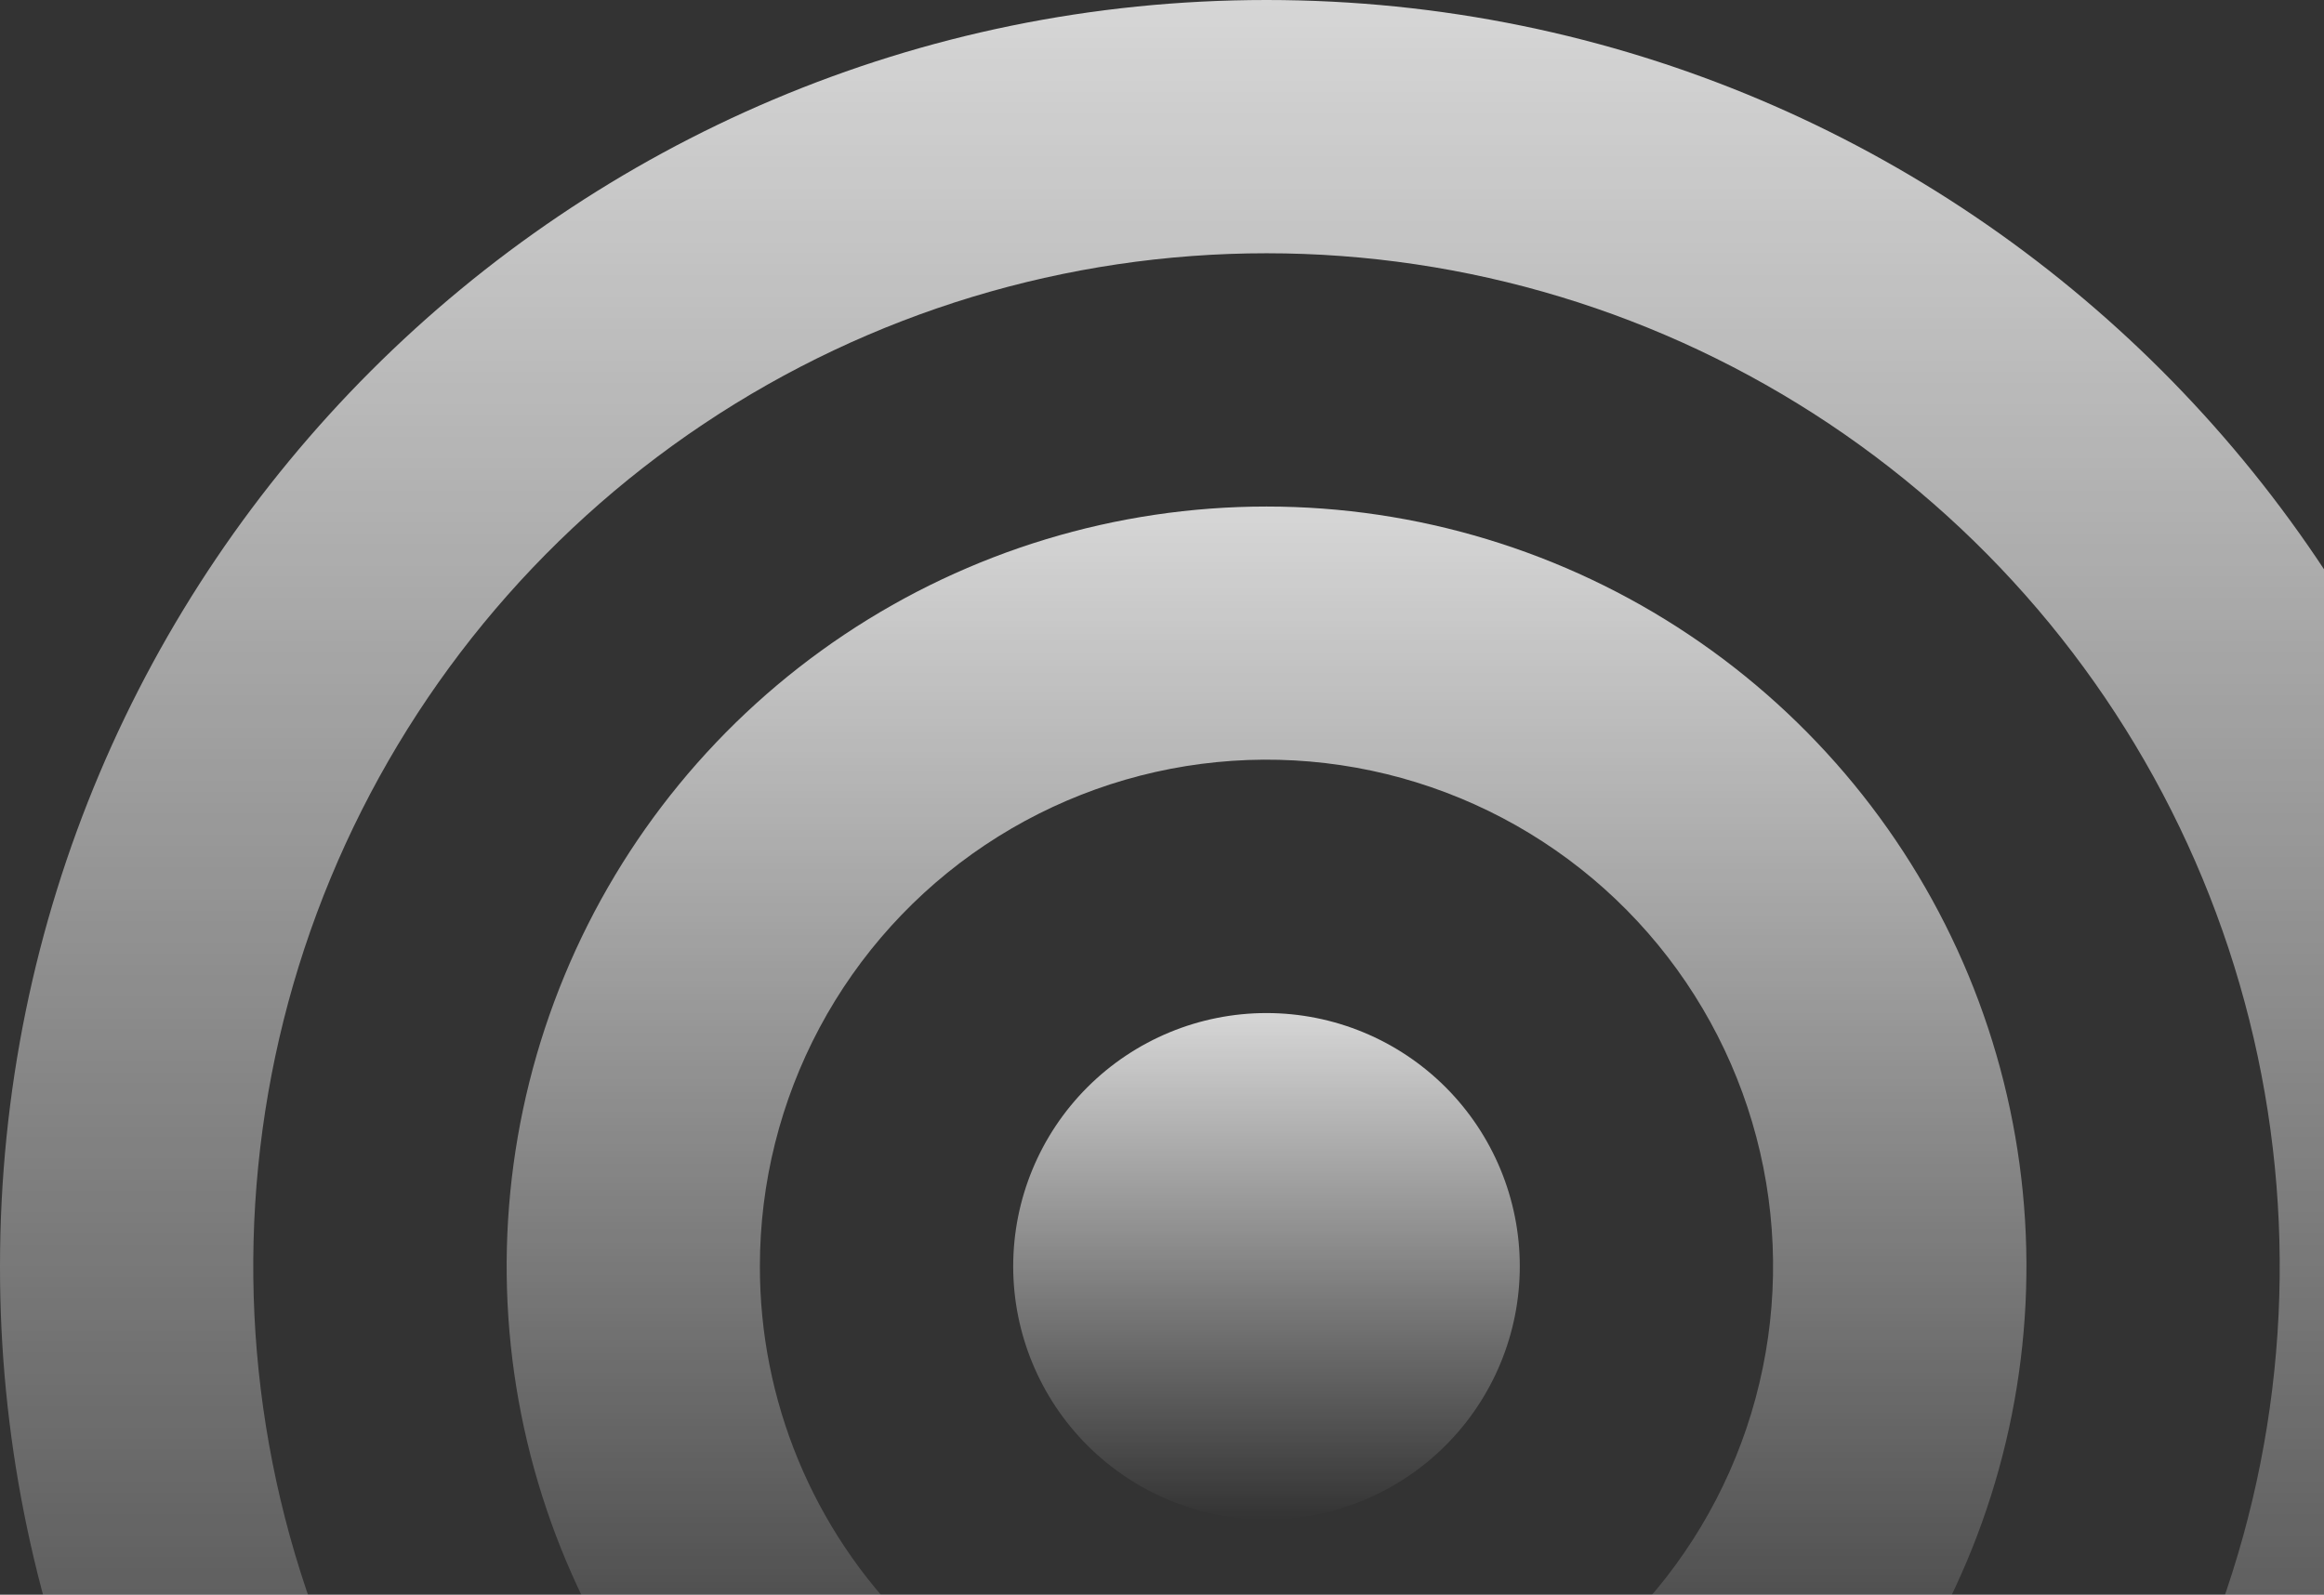 <svg
    width="510"
    height="350"
    viewBox="0 0 510 350"
    fill="none"
    xmlns="http://www.w3.org/2000/svg"
>
    <rect x="0" y="0" width="510" height="350" fill="#333333" stroke="none"/>
    <path
    d="M277.931 55.586C233.971 55.584 190.997 68.614 154.439 93.028C117.882 117.442 89.382 152.145 72.541 192.751C55.7 233.358 51.274 278.045 59.822 321.166C68.37 364.287 89.509 403.906 120.567 435.017C125.774 440.236 128.696 447.31 128.688 454.683C128.68 462.055 125.744 469.123 120.525 474.331C115.306 479.538 108.232 482.46 100.86 482.452C93.487 482.444 86.419 479.508 81.212 474.289C55.424 448.51 34.976 417.897 21.04 384.202C7.105 350.507 -0.045 314.394 0 277.931C0 124.43 124.43 0 277.931 0C431.432 0 555.862 124.43 555.862 277.931C555.907 314.394 548.757 350.507 534.822 384.202C520.886 417.897 500.438 448.51 474.65 474.289C469.443 479.508 462.375 482.444 455.002 482.452C447.63 482.46 440.556 479.538 435.337 474.331C430.118 469.123 427.182 462.055 427.174 454.683C427.166 447.31 430.088 440.236 435.295 435.017C466.353 403.906 487.492 364.287 496.04 321.166C504.588 278.045 500.162 233.358 483.321 192.751C466.48 152.145 437.98 117.442 401.423 93.028C364.865 68.614 321.891 55.584 277.931 55.586Z"
    fill="url(#paint0_linear_1_3148)"
    fill-opacity="0.8"
    />
    <path
    d="M277.932 222.342C263.19 222.342 249.051 228.198 238.627 238.622C228.203 249.047 222.346 263.185 222.346 277.928C222.346 292.67 228.203 306.809 238.627 317.233C249.051 327.658 263.19 333.514 277.932 333.514C292.675 333.514 306.813 327.658 317.238 317.233C327.662 306.809 333.518 292.67 333.518 277.928C333.518 263.185 327.662 249.047 317.238 238.622C306.813 228.198 292.675 222.342 277.932 222.342Z"
    fill="url(#paint1_linear_1_3148)"
    fill-opacity="0.8"
    />
    <path
    d="M166.757 277.925C166.753 259.64 171.259 241.638 179.876 225.511C188.492 209.384 200.953 195.632 216.154 185.472C231.356 175.312 248.828 169.058 267.024 167.265C285.22 165.471 303.578 168.193 320.47 175.19C337.363 182.186 352.269 193.241 363.868 207.375C375.467 221.509 383.401 238.286 386.967 256.219C390.533 274.152 389.621 292.687 384.311 310.184C379.002 327.68 369.459 343.597 356.528 356.523C353.946 359.106 351.898 362.171 350.5 365.545C349.103 368.919 348.383 372.535 348.383 376.187C348.383 379.839 349.103 383.455 350.5 386.829C351.898 390.203 353.946 393.268 356.528 395.851C361.743 401.066 368.817 403.996 376.192 403.996C379.844 403.996 383.46 403.276 386.834 401.879C390.208 400.481 393.273 398.433 395.856 395.851C419.178 372.529 435.062 342.816 441.497 310.468C447.932 278.119 444.63 244.589 432.009 214.118C419.388 183.646 398.014 157.601 370.591 139.277C343.167 120.953 310.926 111.172 277.943 111.172C244.961 111.172 212.72 120.953 185.296 139.277C157.873 157.601 136.499 183.646 123.878 214.118C111.256 244.589 107.955 278.119 114.39 310.468C120.825 342.816 136.709 372.529 160.031 395.851C162.614 398.431 165.679 400.478 169.052 401.873C172.425 403.269 176.04 403.987 179.691 403.986C183.341 403.984 186.956 403.264 190.328 401.866C193.7 400.468 196.764 398.419 199.345 395.837C201.925 393.254 203.972 390.189 205.367 386.816C206.763 383.443 207.481 379.828 207.48 376.177C207.478 372.527 206.758 368.912 205.36 365.54C203.962 362.168 201.913 359.104 199.331 356.523C188.987 346.217 180.784 333.967 175.193 320.477C169.603 306.988 166.736 292.526 166.757 277.925Z"
    fill="url(#paint2_linear_1_3148)"
    fill-opacity="0.8"
    />
    <defs>
    <linearGradient
        id="paint0_linear_1_3148"
        x1="277.931"
        y1="0"
        x2="277.931"
        y2="482.452"
        gradientUnits="userSpaceOnUse"
    >
        <stop stop-color="white" />
        <stop offset="1" stop-color="white" stop-opacity="0" />
    </linearGradient>
    <linearGradient
        id="paint1_linear_1_3148"
        x1="277.932"
        y1="222.342"
        x2="277.932"
        y2="333.514"
        gradientUnits="userSpaceOnUse"
    >
        <stop stop-color="white" />
        <stop offset="1" stop-color="white" stop-opacity="0" />
    </linearGradient>
    <linearGradient
        id="paint2_linear_1_3148"
        x1="277.943"
        y1="111.172"
        x2="277.943"
        y2="403.996"
        gradientUnits="userSpaceOnUse"
    >
        <stop stop-color="white" />
        <stop offset="1" stop-color="white" stop-opacity="0" />
    </linearGradient>
    </defs>
</svg>